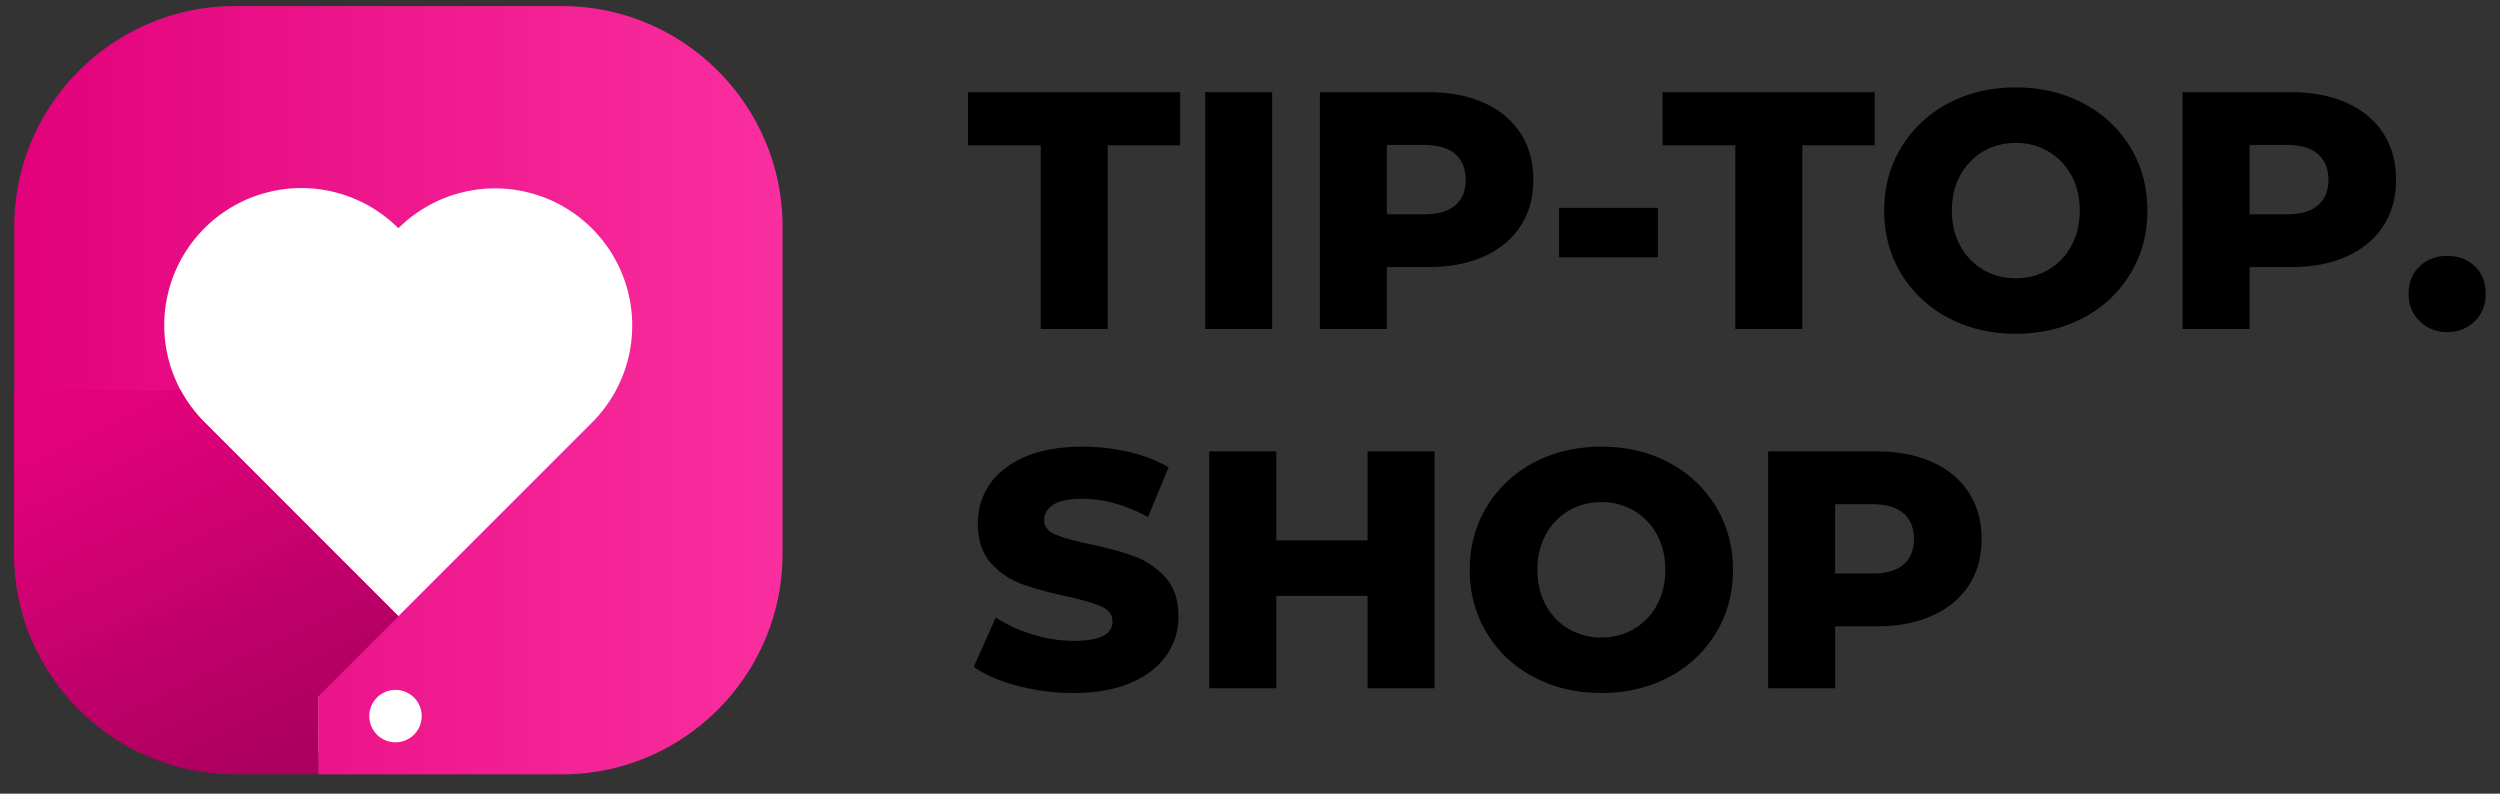 <svg width="126" height="40" fill="none" xmlns="http://www.w3.org/2000/svg"><rect width="100%" height="100%" fill="#333333" stroke="none"/><path fill-rule="evenodd" clip-rule="evenodd" d="M19.201 1.399h7.75c5.774 0 10.483 4.71 10.483 10.483v15.57c0 5.773-4.709 10.482-10.483 10.482H12.304c-5.774 0-10.484-4.709-10.484-10.483V11.882c0-5.774 4.71-10.483 10.484-10.483H19.2z" fill="#fff"/><path fill-rule="evenodd" clip-rule="evenodd" d="M11.83.307h16.499c6.119 0 11.11 4.99 11.11 11.11v16.5c0 6.118-4.991 11.11-11.11 11.11H16.035v-11.91H1.855v5.685A11.027 11.027 0 01.72 27.916v-16.5C.72 5.299 5.71.307 11.83.307zm8.103 34.464a1.321 1.321 0 110 2.642 1.321 1.321 0 010-2.642zm.146-23.267a6.912 6.912 0 019.775 9.775l-9.775 9.776-9.776-9.776a6.912 6.912 0 119.776-9.775z" fill="url(#paint0_linear)"/><path fill-rule="evenodd" clip-rule="evenodd" d="M20.076 31.052v.016l-4.04 4.04v3.918h-4.207c-6.119 0-11.11-4.99-11.11-11.11v-8.25h8.383c.312.58.712 1.124 1.201 1.613l9.773 9.773z" fill="url(#paint1_linear)"/><path d="M52.454 7.323h-3.666V4.646h10.691v2.677H55.83v9.259h-3.376v-9.26zm8.287-2.677h3.376v11.936h-3.376V4.646zm11.237 0c1.08 0 2.018.179 2.814.537.795.358 1.41.87 1.841 1.534.432.665.648 1.447.648 2.345 0 .898-.216 1.677-.648 2.336-.432.66-1.046 1.168-1.841 1.526-.796.358-1.734.537-2.814.537h-2.08v3.12h-3.376V4.647h5.456zm-.205 6.155c.694 0 1.217-.15 1.57-.452.352-.301.528-.73.528-1.287 0-.557-.176-.99-.529-1.296-.352-.307-.875-.46-1.569-.46h-1.875V10.8h1.875zm6.804-.324h4.979v2.49h-4.979v-2.49zm8.884-3.154h-3.666V4.646h10.691v2.677h-3.649v9.259h-3.376v-9.26zm14.135 9.497c-1.261 0-2.395-.267-3.401-.801a6.021 6.021 0 01-2.37-2.217c-.575-.943-.862-2.006-.862-3.188 0-1.183.288-2.246.862-3.19a6.02 6.02 0 012.37-2.216c1.006-.534 2.14-.801 3.401-.801 1.262 0 2.396.267 3.402.801a6.02 6.02 0 012.37 2.217c.574.943.861 2.006.861 3.189 0 1.182-.287 2.245-.861 3.188a6.021 6.021 0 01-2.37 2.217c-1.006.534-2.14.801-3.402.801zm0-2.796c.603 0 1.149-.142 1.637-.426a3.064 3.064 0 001.16-1.203c.284-.517.426-1.11.426-1.781 0-.671-.142-1.265-.426-1.782a3.065 3.065 0 00-1.16-1.202 3.195 3.195 0 00-1.637-.427c-.602 0-1.148.142-1.636.427a3.066 3.066 0 00-1.16 1.202c-.284.517-.426 1.11-.426 1.782 0 .67.142 1.264.426 1.781.284.518.67.918 1.16 1.203a3.195 3.195 0 001.636.426zm13.863-9.378c1.08 0 2.018.179 2.814.537.796.358 1.409.87 1.841 1.534.432.665.648 1.447.648 2.345 0 .898-.216 1.677-.648 2.336-.432.66-1.045 1.168-1.841 1.526-.796.358-1.734.537-2.814.537h-2.08v3.12h-3.376V4.647h5.456zm-.204 6.155c.693 0 1.216-.15 1.568-.452.353-.301.529-.73.529-1.287 0-.557-.176-.99-.529-1.296-.352-.307-.875-.46-1.568-.46h-1.876V10.8h1.876zm8.082 5.934a1.909 1.909 0 01-1.381-.546c-.375-.363-.563-.824-.563-1.38 0-.57.185-1.03.554-1.382.37-.352.833-.529 1.39-.529.568 0 1.035.177 1.398.529.364.352.546.813.546 1.381 0 .557-.185 1.018-.554 1.381-.37.364-.833.546-1.39.546zM54.108 34.926c-.966 0-1.904-.12-2.813-.358-.91-.239-1.649-.557-2.217-.955l1.108-2.49a7.171 7.171 0 001.859.853 7.075 7.075 0 002.08.324c1.296 0 1.944-.324 1.944-.972 0-.34-.185-.594-.554-.758-.37-.165-.964-.339-1.782-.52-.898-.194-1.648-.401-2.25-.623a3.79 3.79 0 01-1.553-1.066c-.432-.489-.648-1.148-.648-1.978 0-.727.2-1.384.597-1.97.398-.585.992-1.048 1.782-1.389.79-.34 1.76-.511 2.907-.511.785 0 1.558.088 2.32.264a7.102 7.102 0 012.012.776l-1.04 2.506c-1.137-.614-2.24-.92-3.309-.92-.67 0-1.16.099-1.466.298-.307.199-.46.458-.46.776s.181.557.545.716c.364.16.95.324 1.756.494.91.194 1.663.401 2.26.623a3.903 3.903 0 011.551 1.057c.438.483.657 1.14.657 1.97 0 .716-.199 1.364-.597 1.943-.398.58-.994 1.043-1.79 1.39s-1.762.52-2.899.52zm18.194-12.175v11.936h-3.376v-4.655h-4.604v4.655h-3.376V22.751h3.376v4.485h4.604v-4.485h3.376zm8.406 12.175c-1.261 0-2.395-.267-3.401-.801a6.024 6.024 0 01-2.37-2.217c-.575-.944-.862-2.006-.862-3.189 0-1.182.287-2.245.861-3.188a6.02 6.02 0 012.37-2.217c1.007-.534 2.14-.801 3.403-.801 1.261 0 2.395.267 3.401.801a6.02 6.02 0 012.37 2.217c.574.943.861 2.006.861 3.188 0 1.183-.287 2.245-.86 3.19a6.023 6.023 0 01-2.37 2.216c-1.007.534-2.14.801-3.403.801zm0-2.796c.603 0 1.148-.142 1.637-.427a3.067 3.067 0 001.16-1.202c.284-.517.426-1.11.426-1.782 0-.67-.142-1.264-.426-1.782a3.066 3.066 0 00-1.16-1.202 3.197 3.197 0 00-1.636-.426c-.603 0-1.149.142-1.638.426a3.065 3.065 0 00-1.159 1.203c-.284.517-.426 1.11-.426 1.781 0 .671.142 1.265.426 1.782.284.517.67.918 1.16 1.202a3.197 3.197 0 001.636.427zm13.863-9.379c1.08 0 2.018.18 2.814.537.796.358 1.41.87 1.841 1.535.432.665.648 1.447.648 2.345 0 .898-.216 1.676-.648 2.336-.432.66-1.045 1.168-1.841 1.526-.796.358-1.734.537-2.814.537h-2.08v3.12h-3.376V22.751h5.456zm-.204 6.156c.693 0 1.216-.15 1.568-.452.353-.301.529-.73.529-1.287 0-.557-.176-.99-.529-1.296-.352-.307-.875-.46-1.568-.46H92.49v3.495h1.876z" fill="#000"/><defs><linearGradient id="paint0_linear" x1=".719" y1="19.666" x2="39.439" y2="19.666" gradientUnits="userSpaceOnUse"><stop stop-color="#E2017B"/><stop offset="1" stop-color="#FA2F9F"/></linearGradient><linearGradient id="paint1_linear" x1="6.255" y1="20.598" x2="14.54" y2="38.095" gradientUnits="userSpaceOnUse"><stop stop-color="#E2017B"/><stop offset="1" stop-color="#AB005E"/></linearGradient></defs></svg>